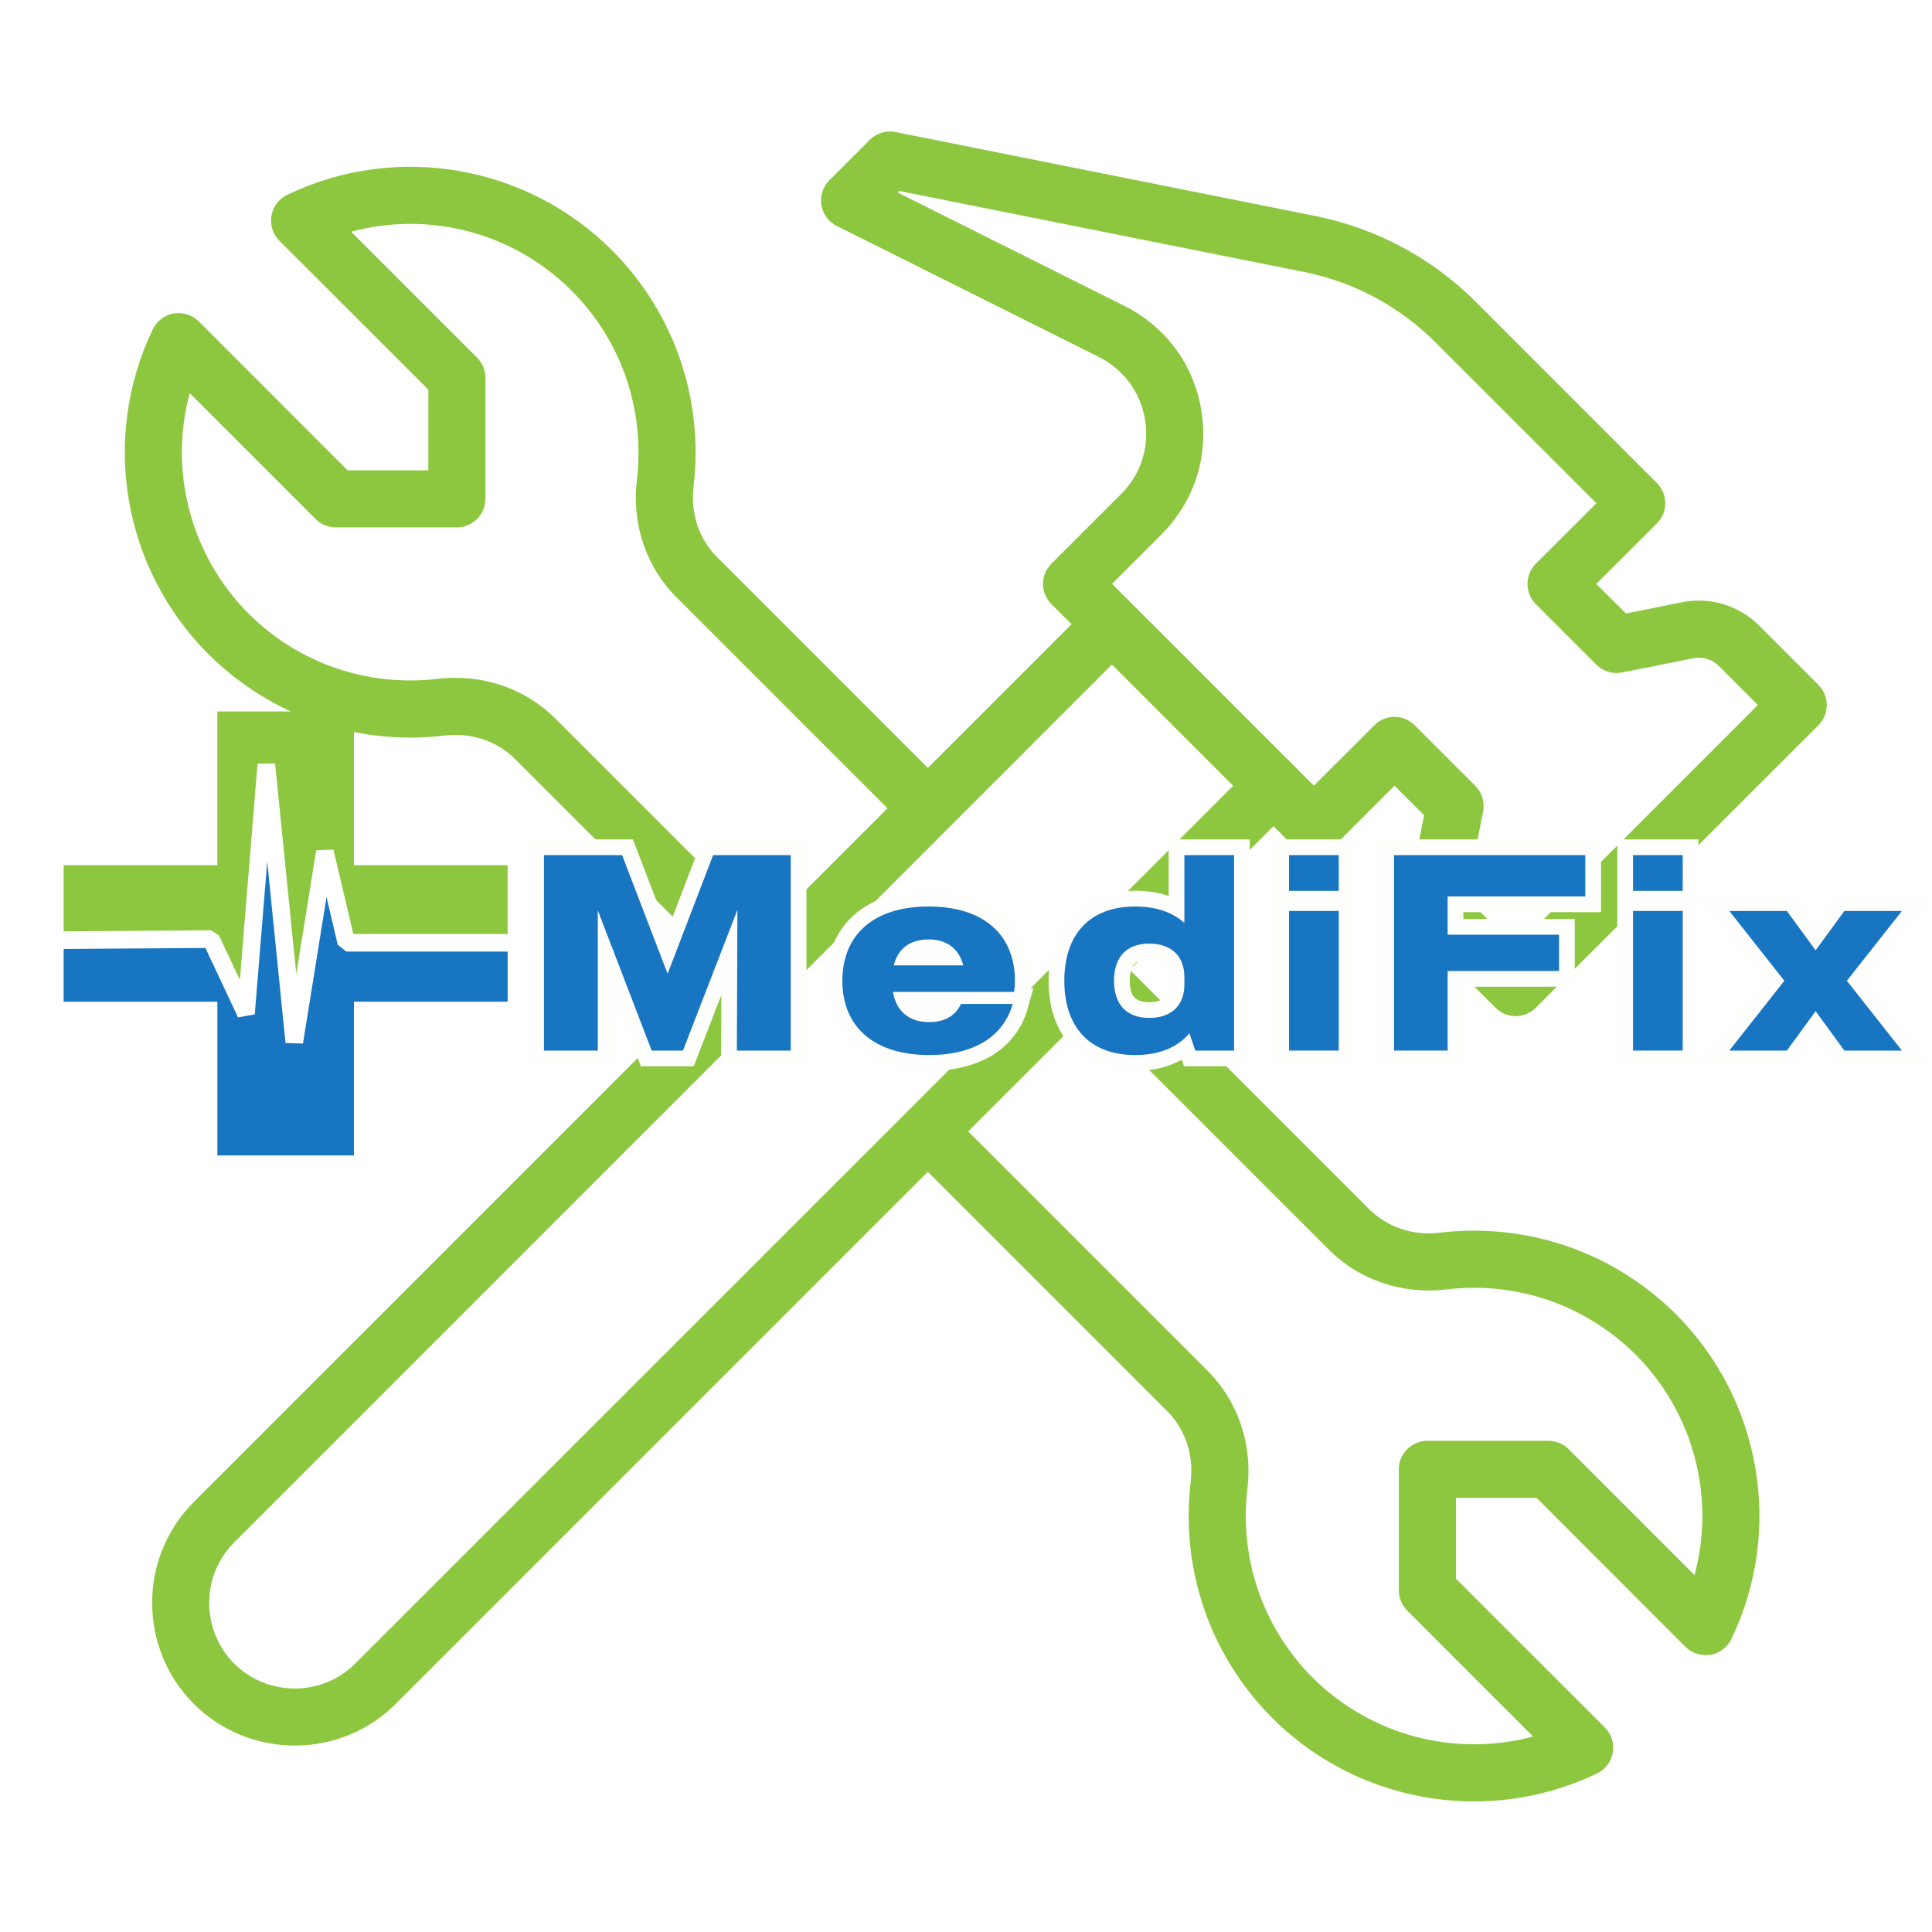 <svg xmlns="http://www.w3.org/2000/svg" xmlns:xlink="http://www.w3.org/1999/xlink" width="500" zoomAndPan="magnify" viewBox="0 0 375 375" height="500" preserveAspectRatio="xMidYMid meet" version="1.0"><defs><g/><clipPath id="ead93aefce"><path d="M 4.727 5.125 L 369.875 5.125 L 369.875 370.273 L 4.727 370.273 Z M 4.727 5.125 " clip-rule="nonzero"/></clipPath><clipPath id="fa5945b2a0"><path d="M 187.301 5.125 C 86.469 5.125 4.727 86.867 4.727 187.699 C 4.727 288.531 86.469 370.273 187.301 370.273 C 288.133 370.273 369.875 288.531 369.875 187.699 C 369.875 86.867 288.133 5.125 187.301 5.125 Z M 187.301 5.125 " clip-rule="nonzero"/></clipPath><clipPath id="395e76014d"><path d="M 24 25.359 L 355 25.359 L 355 350 L 24 350 Z M 24 25.359 " clip-rule="nonzero"/></clipPath><clipPath id="00f11f2266"><path d="M 12.355 167 L 98.535 167 L 98.535 224.27 L 12.355 224.27 Z M 12.355 167 " clip-rule="nonzero"/></clipPath><clipPath id="1f7d09af71"><path d="M 12.355 138.09 L 98.535 138.09 L 98.535 191 L 12.355 191 Z M 12.355 138.09 " clip-rule="nonzero"/></clipPath></defs><rect x="-37.5" width="450" fill="#ffffff" y="-37.5" height="450" fill-opacity="1"/><rect x="-37.5" width="450" fill="#ffffff" y="-37.5" height="450" fill-opacity="1"/><g clip-path="url(#ead93aefce)"><g clip-path="url(#fa5945b2a0)"><path fill="#ffffff" d="M 4.727 5.125 L 369.875 5.125 L 369.875 370.273 L 4.727 370.273 Z M 4.727 5.125 " fill-opacity="1" fill-rule="nonzero"/></g></g><g clip-path="url(#395e76014d)"><path fill="#8dc740" d="M 274.586 140.766 C 273.504 139.684 272.098 139.141 270.668 139.141 C 269.262 139.141 267.855 139.684 266.773 140.766 L 255.02 152.492 L 215.848 113.32 L 225.434 103.734 C 231.797 97.371 234.633 88.605 233.184 79.711 C 231.754 70.816 226.301 63.395 218.227 59.367 L 174.25 37.379 L 174.555 37.074 L 253.137 52.789 C 262.812 54.734 271.641 59.453 278.609 66.445 L 309.863 97.676 L 298.09 109.426 C 297.051 110.465 296.488 111.871 296.488 113.344 C 296.488 114.793 297.051 116.223 298.09 117.262 L 309.84 129.012 C 311.16 130.312 313.043 130.895 314.859 130.527 L 328.625 127.777 C 330.465 127.391 332.328 127.973 333.645 129.273 L 341.199 136.848 L 294.191 183.855 L 286.617 176.301 C 285.297 174.98 284.734 173.121 285.102 171.301 L 287.875 157.516 C 288.219 155.695 287.656 153.812 286.336 152.516 Z M 68.961 322.883 C 62.512 329.355 51.953 329.355 45.457 322.906 C 38.988 316.391 38.988 305.828 45.457 299.379 L 215.824 128.992 L 239.352 152.516 Z M 280.797 250.273 C 294.41 248.672 307.762 253.281 317.457 262.914 C 328.777 274.254 332.977 290.656 328.906 305.723 L 304.473 281.285 C 303.434 280.25 302.027 279.664 300.535 279.664 L 277.051 279.664 C 274 279.664 271.512 282.152 271.512 285.203 L 271.512 308.688 C 271.512 310.156 272.098 311.586 273.133 312.625 L 297.57 337.059 C 282.504 341.105 266.102 336.93 254.762 325.609 C 245.129 315.938 240.52 302.562 242.121 288.969 C 243.16 280.312 240.281 271.895 234.266 265.941 L 187.93 219.605 L 211.453 196.082 L 257.77 242.395 C 263.742 248.457 272.184 251.312 280.797 250.273 Z M 88.441 131.566 C 87.27 131.566 86.102 131.633 84.934 131.762 C 71.301 133.363 57.945 128.754 48.273 119.121 C 36.953 107.781 32.754 91.375 36.824 76.312 L 61.258 100.746 C 62.297 101.785 63.723 102.371 65.195 102.371 L 88.68 102.371 C 91.73 102.371 94.219 99.883 94.219 96.832 L 94.219 73.348 C 94.219 71.875 93.633 70.449 92.594 69.41 L 68.16 44.977 C 83.223 40.906 99.629 45.082 110.949 56.426 C 120.602 66.098 125.211 79.473 123.629 93.066 C 122.57 101.723 125.426 110.141 131.465 116.094 L 172.262 156.887 L 148.734 180.414 L 107.961 139.637 C 102.789 134.402 95.82 131.566 88.441 131.566 Z M 278.785 184.137 L 290.273 195.605 C 291.359 196.688 292.766 197.23 294.191 197.23 C 295.598 197.23 297.008 196.688 298.09 195.605 L 352.953 140.766 C 355.117 138.602 355.117 135.094 352.953 132.93 L 341.48 121.461 C 337.543 117.5 331.938 115.812 326.461 116.895 L 315.598 119.078 L 309.84 113.344 L 321.613 101.59 C 322.652 100.555 323.238 99.125 323.238 97.676 C 323.238 96.203 322.652 94.797 321.613 93.758 L 286.465 58.59 C 277.918 50.062 267.141 44.305 255.324 41.926 L 173.82 25.629 C 172 25.258 170.117 25.844 168.82 27.141 L 160.984 34.977 C 159.73 36.23 159.145 38.027 159.426 39.781 C 159.707 41.555 160.832 43.051 162.414 43.852 L 213.273 69.281 C 218.098 71.703 221.387 76.16 222.254 81.484 C 223.121 86.832 221.43 92.09 217.602 95.898 L 204.074 109.426 C 203.035 110.465 202.453 111.871 202.453 113.344 C 202.453 114.793 203.035 116.223 204.074 117.262 L 207.992 121.156 L 180.094 149.055 L 139.277 108.234 C 135.684 104.688 133.977 99.645 134.625 94.363 C 136.617 77.375 130.836 60.688 118.805 48.59 C 102.203 31.988 76.863 27.66 55.762 37.812 C 54.137 38.59 52.988 40.105 52.688 41.879 C 52.383 43.656 52.969 45.453 54.223 46.73 L 83.137 75.621 L 83.137 91.289 L 67.469 91.289 L 38.578 62.375 C 37.301 61.121 35.504 60.559 33.727 60.84 C 31.953 61.141 30.438 62.289 29.66 63.914 C 19.508 85.016 23.84 110.355 40.438 126.957 C 52.559 138.988 69.223 144.77 86.254 142.777 C 91.492 142.129 96.535 143.836 100.105 147.453 L 140.902 188.246 L 37.602 291.547 C 26.848 302.301 26.824 319.898 37.625 330.738 C 43.035 336.129 50.133 338.812 57.23 338.812 C 64.332 338.812 71.43 336.105 76.797 330.738 L 180.094 227.441 L 226.453 273.797 C 230.047 277.348 231.754 282.391 231.105 287.672 C 229.113 304.66 234.871 321.324 246.926 333.445 C 257.531 344.051 271.727 349.656 286.098 349.656 C 294.191 349.656 302.375 347.879 309.992 344.223 C 311.594 343.445 312.738 341.93 313.043 340.152 C 313.348 338.379 312.762 336.582 311.508 335.305 L 282.594 306.414 L 282.594 290.746 L 298.262 290.746 L 327.152 319.66 C 328.43 320.914 330.25 321.477 332 321.195 C 333.777 320.891 335.293 319.746 336.07 318.121 C 346.219 297.02 341.891 271.68 325.293 255.078 C 313.195 243.047 296.508 237.266 279.477 239.258 C 274.238 239.906 269.219 238.199 265.625 234.582 L 219.289 188.246 L 247.188 160.352 L 251.082 164.266 C 253.246 166.434 256.75 166.434 258.914 164.266 L 270.668 152.516 L 276.426 158.25 L 274.238 169.117 C 273.133 174.57 274.844 180.195 278.785 184.137 " fill-opacity="1" fill-rule="nonzero"/></g><path stroke-linecap="butt" transform="matrix(0.75, 0, 0, 0.75, 66.748, 149.915)" fill="none" stroke-linejoin="miter" d="M 51.768 21.421 L 51.768 71.999 L 65.721 71.999 L 65.721 35.728 L 79.658 71.999 L 87.757 71.999 L 101.851 35.588 L 101.695 71.999 L 115.648 71.999 L 115.648 21.421 L 95.554 21.421 L 83.789 52.135 L 72.002 21.421 Z M 151.341 34.707 C 137.033 34.707 129.002 42.077 129.002 53.937 C 129.002 65.791 137.101 73.166 151.481 73.166 C 163.335 73.166 170.778 68.171 173.091 59.931 L 159.721 59.931 C 158.273 62.968 155.518 64.624 151.481 64.624 C 146.205 64.624 142.96 61.801 142.075 56.827 L 173.445 56.827 C 173.585 55.895 173.653 55.01 173.653 53.937 C 173.653 42.077 165.648 34.707 151.341 34.707 Z M 160.299 49.968 L 142.304 49.968 C 143.382 45.624 146.486 43.244 151.341 43.244 C 156.101 43.244 159.205 45.697 160.299 49.968 Z M 217.512 21.421 L 217.512 38.973 C 214.476 36.223 210.226 34.707 204.794 34.707 C 192.882 34.707 186.445 42.077 186.445 53.937 C 186.445 65.791 192.882 73.166 204.794 73.166 C 211.091 73.166 215.783 71.135 218.815 67.52 L 220.335 71.999 L 230.372 71.999 L 230.372 21.421 Z M 217.512 54.869 C 217.512 60.218 214.268 63.551 208.408 63.551 C 202.408 63.551 199.304 59.931 199.304 53.937 C 199.304 47.937 202.408 44.322 208.408 44.322 C 214.268 44.322 217.512 47.655 217.512 52.999 Z M 244.606 35.869 L 244.606 71.999 L 257.471 71.999 L 257.471 35.869 Z M 244.606 21.421 L 244.606 30.666 L 257.471 30.666 L 257.471 21.421 Z M 271.773 21.421 L 271.773 71.999 L 285.658 71.999 L 285.658 51.411 L 314.486 51.411 L 314.486 42.01 L 285.658 42.01 L 285.658 32.114 L 321.278 32.114 L 321.278 21.421 Z M 333.622 35.869 L 333.622 71.999 L 346.481 71.999 L 346.481 35.869 Z M 333.622 21.421 L 333.622 30.666 L 346.481 30.666 L 346.481 21.421 Z M 358.549 35.869 L 372.783 53.937 L 358.549 71.999 L 373.44 71.999 L 380.882 61.801 L 388.325 71.999 L 403.2 71.999 L 388.981 53.937 L 403.2 35.869 L 388.325 35.869 L 380.882 46.067 L 373.44 35.869 Z M 358.549 35.869 " stroke="#fefffd" stroke-width="8.13" stroke-opacity="1" stroke-miterlimit="4"/><g fill="#1875c1" fill-opacity="1"><g transform="translate(103.299, 203.915)"><g><path d="M 2.277 -37.938 L 2.277 0 L 12.734 0 L 12.734 -27.207 L 23.195 0 L 29.266 0 L 39.832 -27.312 L 39.727 0 L 50.184 0 L 50.184 -37.938 L 35.117 -37.938 L 26.285 -14.902 L 17.449 -37.938 Z M 2.277 -37.938 "/></g></g></g><g fill="#1875c1" fill-opacity="1"><g transform="translate(161.769, 203.915)"><g><path d="M 18.48 -27.965 C 7.75 -27.965 1.734 -22.438 1.734 -13.547 C 1.734 -4.66 7.805 0.867 18.59 0.867 C 27.477 0.867 33.059 -2.871 34.793 -9.051 L 24.766 -9.051 C 23.684 -6.773 21.625 -5.527 18.59 -5.527 C 14.633 -5.527 12.195 -7.641 11.543 -11.383 L 35.062 -11.383 C 35.172 -12.086 35.227 -12.734 35.227 -13.547 C 35.227 -22.438 29.211 -27.965 18.48 -27.965 Z M 25.199 -16.531 L 11.707 -16.531 C 12.52 -19.781 14.848 -21.57 18.48 -21.57 C 22.059 -21.57 24.387 -19.727 25.199 -16.531 Z M 25.199 -16.531 "/></g></g></g><g fill="#1875c1" fill-opacity="1"><g transform="translate(204.849, 203.915)"><g><path d="M 25.039 -37.938 L 25.039 -24.766 C 22.762 -26.828 19.562 -27.965 15.5 -27.965 C 6.559 -27.965 1.734 -22.438 1.734 -13.547 C 1.734 -4.66 6.559 0.867 15.5 0.867 C 20.215 0.867 23.738 -0.648 26.012 -3.359 L 27.152 0 L 34.684 0 L 34.684 -37.938 Z M 25.039 -12.844 C 25.039 -8.832 22.598 -6.34 18.211 -6.34 C 13.711 -6.34 11.383 -9.051 11.383 -13.547 C 11.383 -18.047 13.711 -20.758 18.211 -20.758 C 22.598 -20.758 25.039 -18.266 25.039 -14.254 Z M 25.039 -12.844 "/></g></g></g><g fill="#1875c1" fill-opacity="1"><g transform="translate(247.929, 203.915)"><g><path d="M 2.277 -27.098 L 2.277 0 L 11.922 0 L 11.922 -27.098 Z M 2.277 -37.938 L 2.277 -31 L 11.922 -31 L 11.922 -37.938 Z M 2.277 -37.938 "/></g></g></g><g fill="#1875c1" fill-opacity="1"><g transform="translate(268.25, 203.915)"><g><path d="M 2.332 -37.938 L 2.332 0 L 12.734 0 L 12.734 -15.445 L 34.359 -15.445 L 34.359 -22.492 L 12.734 -22.492 L 12.734 -29.914 L 39.453 -29.914 L 39.453 -37.938 Z M 2.332 -37.938 "/></g></g></g><g fill="#1875c1" fill-opacity="1"><g transform="translate(314.69, 203.915)"><g><path d="M 2.277 -27.098 L 2.277 0 L 11.922 0 L 11.922 -27.098 Z M 2.277 -37.938 L 2.277 -31 L 11.922 -31 L 11.922 -37.938 Z M 2.277 -37.938 "/></g></g></g><g fill="#1875c1" fill-opacity="1"><g transform="translate(335.011, 203.915)"><g><path d="M 0.648 -27.098 L 11.328 -13.547 L 0.648 0 L 11.816 0 L 17.398 -7.641 L 22.98 0 L 34.145 0 L 23.465 -13.547 L 34.145 -27.098 L 22.98 -27.098 L 17.398 -19.457 L 11.816 -27.098 Z M 0.648 -27.098 "/></g></g></g><g clip-path="url(#00f11f2266)"><path fill="#1875c1" d="M 67.219 184.695 L 65.555 183.379 L 63.375 174.117 L 60.113 194.43 L 58.805 202.547 L 55.414 202.449 L 54.609 194.43 L 51.941 167.926 L 51.871 167.215 L 51.812 167.926 L 49.652 194.43 L 49.453 196.887 L 46.199 197.473 L 44.77 194.43 L 42.191 188.938 L 39.871 184 L 12.355 184.195 L 12.355 194.43 L 42.191 194.43 L 42.191 224.27 L 68.699 224.27 L 68.699 194.43 L 98.535 194.43 L 98.535 184.695 L 67.219 184.695 " fill-opacity="1" fill-rule="nonzero"/></g><g clip-path="url(#1f7d09af71)"><path fill="#8dc740" d="M 68.699 167.926 L 68.699 138.09 L 42.191 138.09 L 42.191 167.926 L 12.355 167.926 L 12.355 180.773 L 40.93 180.566 L 42.191 181.355 L 42.5 181.551 L 46.562 190.203 L 48.379 167.926 L 49.988 148.219 L 53.395 148.184 L 55.379 167.926 L 57.508 189.07 L 60.906 167.926 L 61.371 165.035 L 64.723 164.914 L 65.434 167.926 L 68.574 181.277 L 98.535 181.277 L 98.535 167.926 L 68.699 167.926 " fill-opacity="1" fill-rule="nonzero"/></g></svg>